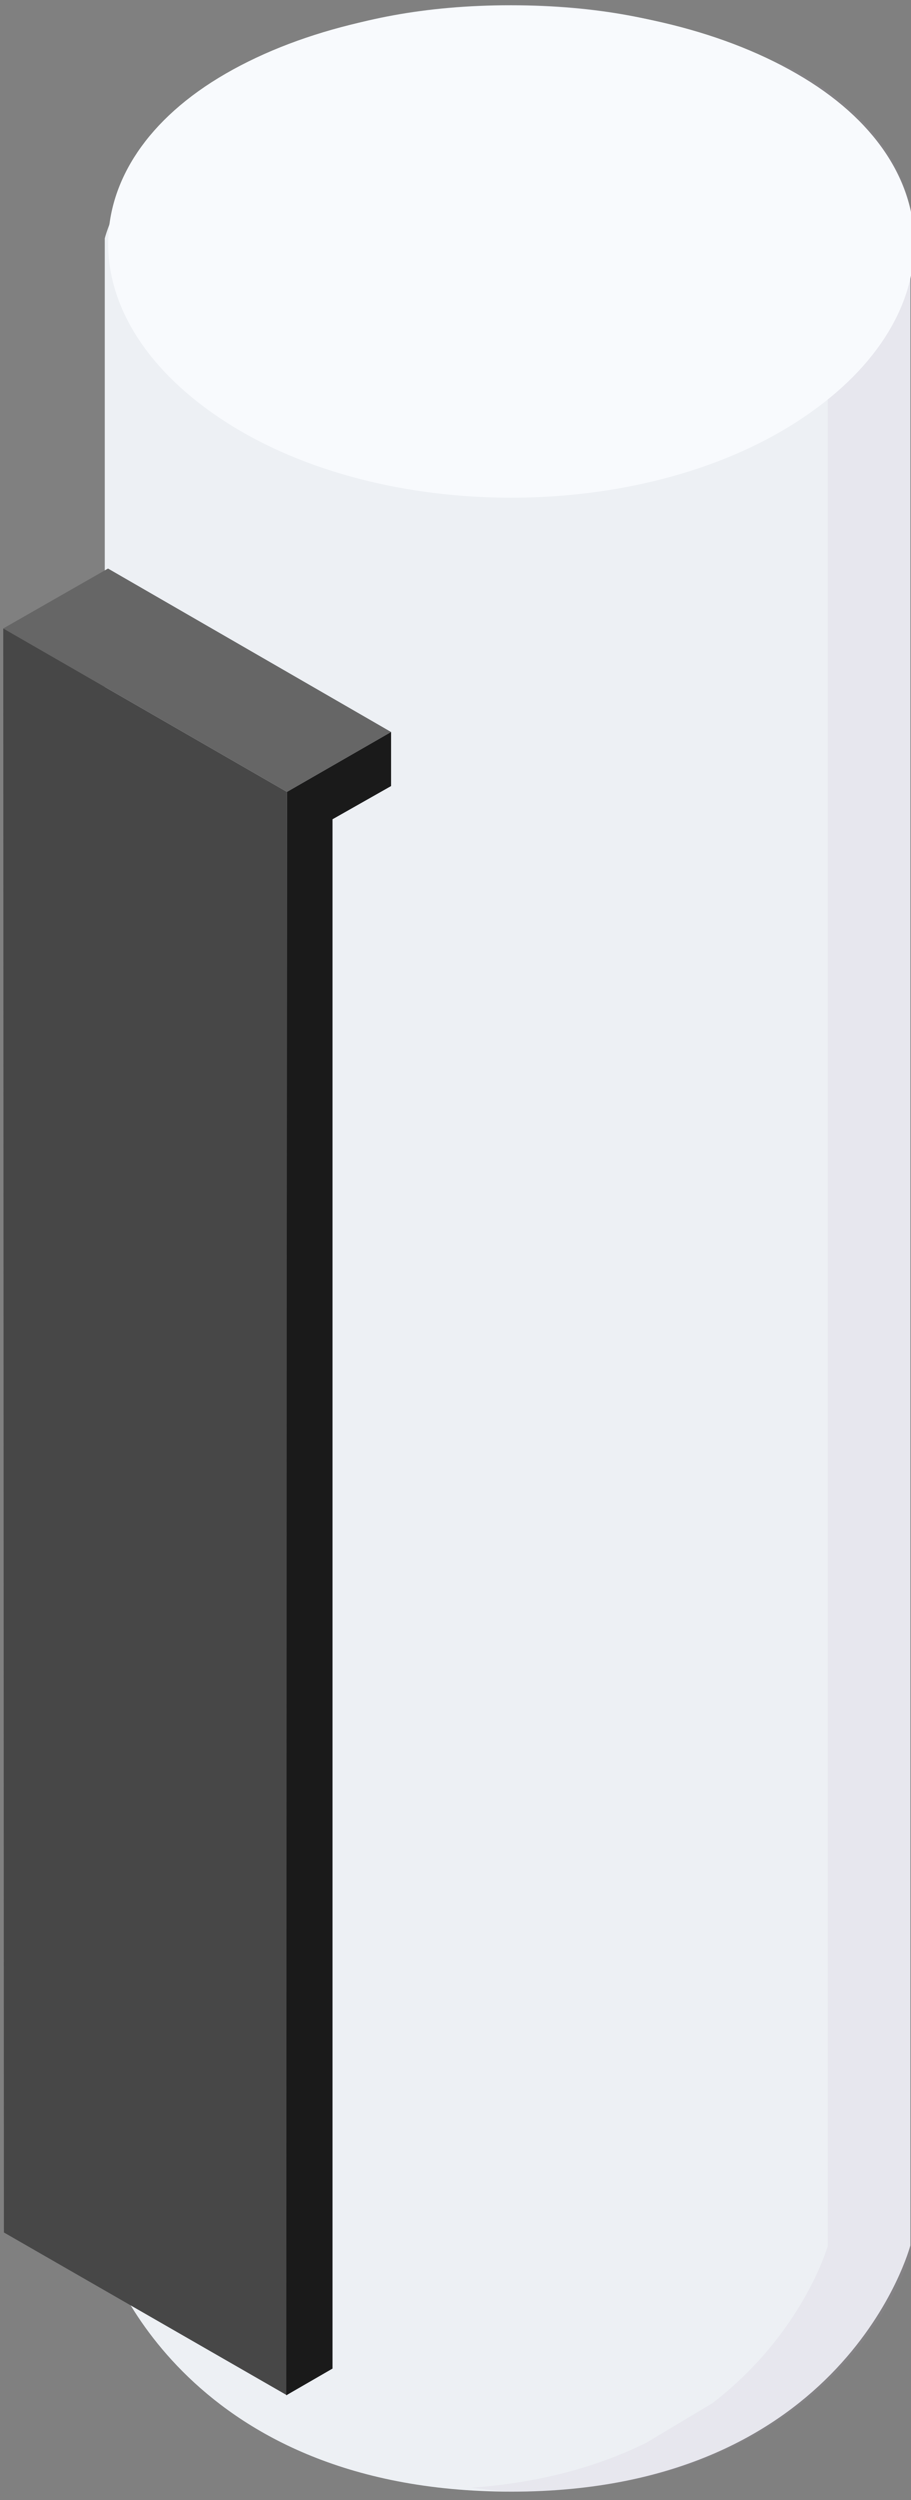 <?xml version="1.0" encoding="utf-8"?>
<!-- Generator: Adobe Illustrator 22.0.1, SVG Export Plug-In . SVG Version: 6.00 Build 0)  -->
<svg version="1.1" id="Layer_1" xmlns="http://www.w3.org/2000/svg" xmlns:xlink="http://www.w3.org/1999/xlink" x="0px" y="0px"
	 viewBox="0 0 1.4 3.839" style="enable-background:new 0 0 1.4 3.839;" xml:space="preserve">
<rect x="0" y="0" width="1.4" height="3.839" fill="#808080" stroke="none"/>
<style type="text/css">
	.st0{fill:#EDF0F4;}
	.st1{opacity:0.1;fill:#AE9FB7;enable-background:new    ;}
	.st2{fill:#F8FAFD;}
	.st3{fill:#666666;}
	.st4{fill:#474747;}
	.st5{fill:#1A1A1A;}
</style>
<title>Asset 19</title>
<g>
	<path class="st0" d="M0.161,0.366v3.091c0,0,0.111,0.369,0.625,0.369s0.613-0.378,0.613-0.378V0.366
		c0,0-0.08-0.358-0.614-0.358S0.161,0.366,0.161,0.366z"/>
	<path class="st1" d="M0.993,3.751C0.922,3.786,0.834,3.812,0.724,3.82
		c0.023,0.002,0.042,0.006,0.067,0.006c0.514,0,0.613-0.378,0.613-0.378V2.373
		c0-0.002,0-0.003,0-0.005V0.394c0.009-0.104-0.045-0.207-0.175-0.282
		C1.202,0.096,1.167,0.089,1.135,0.076c-0.018-0.008-0.039-0.016-0.06-0.023
		C1.049,0.046,1.025,0.037,0.997,0.031c-0.06-0.013-0.125-0.023-0.203-0.023
		C0.793,0.008,0.792,0.008,0.791,0.008l-0-0c-0.025,0-0.043,0.006-0.066,0.007
		c0.049,0.004,0.099,0.007,0.14,0.016c0.028,0.006,0.052,0.015,0.079,0.023
		c0.021,0.007,0.041,0.014,0.06,0.023C1.034,0.089,1.069,0.096,1.097,0.113
		C1.226,0.187,1.281,0.29,1.272,0.394v1.974c0,0.002,0,0.003,0,0.005v1.076
		c0,0-0.038,0.134-0.177,0.241L0.993,3.751z"/>
	<path class="st2" d="M1.224,0.113c-0.241-0.139-0.636-0.139-0.877,0s-0.241,0.38,0,0.535
		s0.636,0.155,0.877,0S1.466,0.252,1.224,0.113z"/>
	<g>
		<g>
			<polyline class="st3" points="0.005,0.965 0.441,1.216 0.601,1.124 0.166,0.873 0.005,0.965 			"/>
			<polygon class="st4" points="0.441,1.216 0.005,0.965 0.006,3.428 0.441,3.678 			"/>
		</g>
		<polygon class="st5" points="0.441,1.216 0.601,1.124 0.601,1.207 0.511,1.258 0.511,3.637 0.44,3.678 		
			"/>
	</g>
</g>
</svg>
